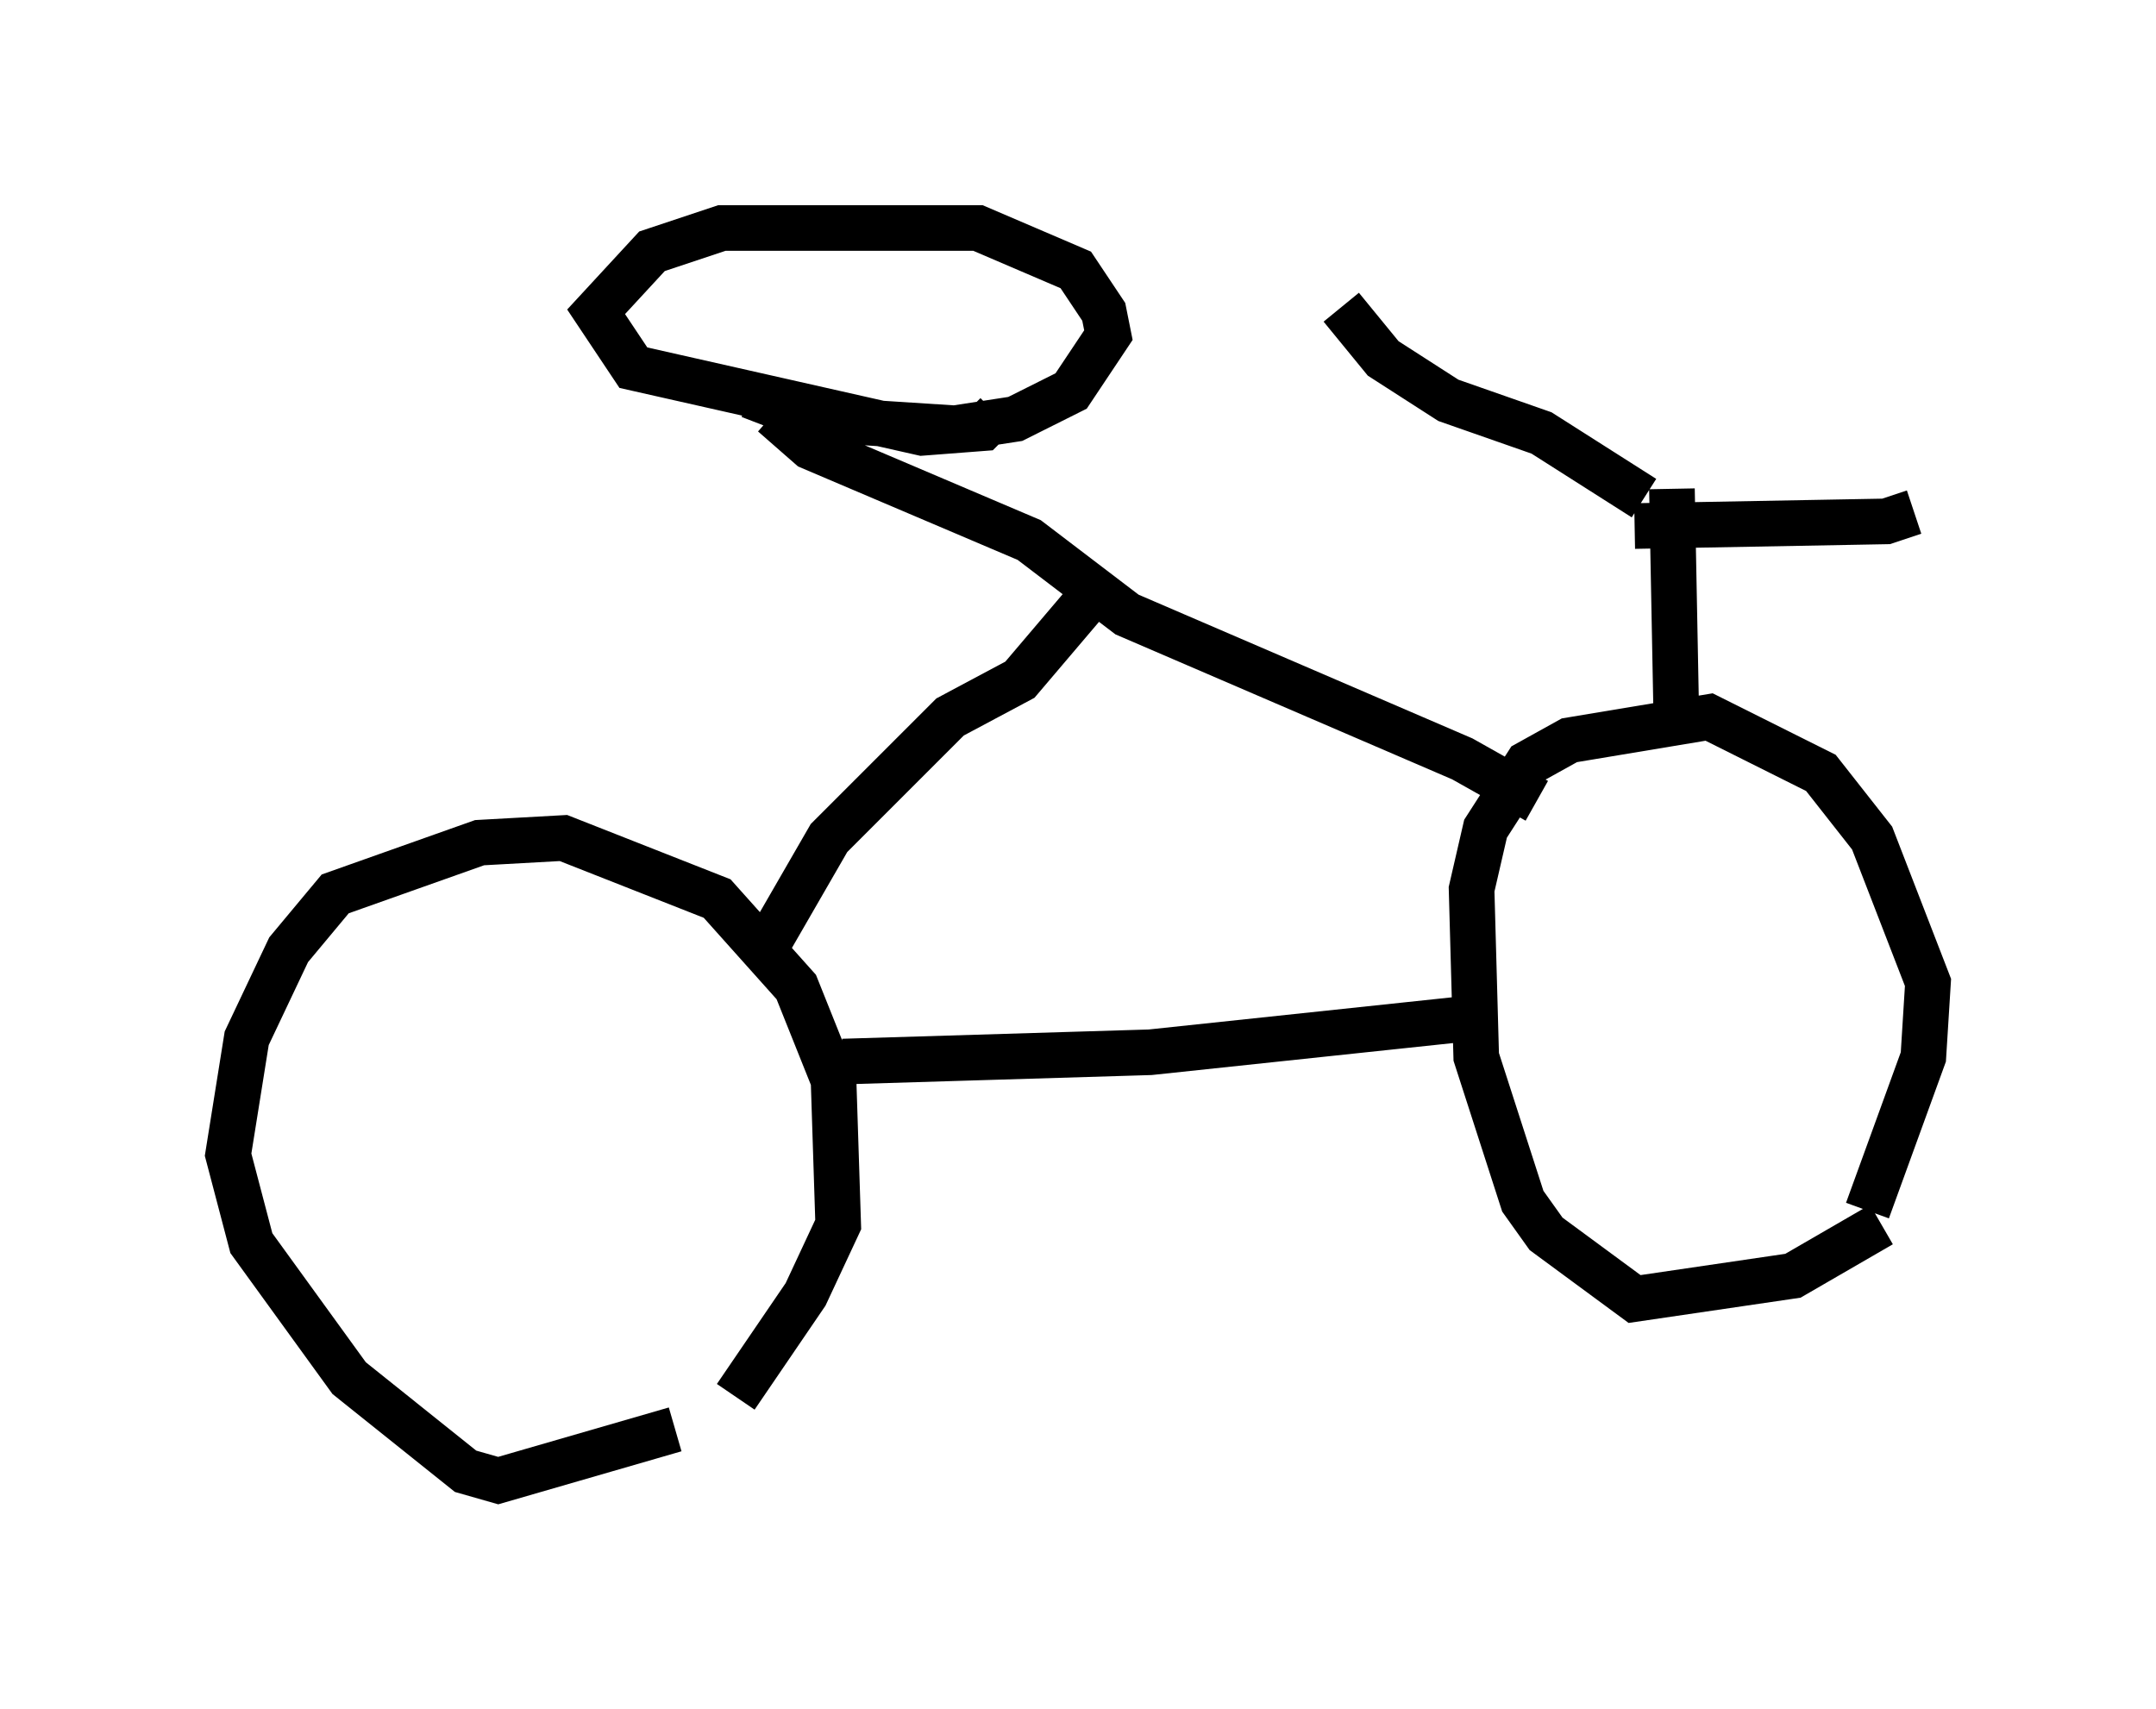 <?xml version="1.0" encoding="utf-8" ?>
<svg baseProfile="full" height="37.461" version="1.1" width="47.261" xmlns="http://www.w3.org/2000/svg" xmlns:ev="http://www.w3.org/2001/xml-events" xmlns:xlink="http://www.w3.org/1999/xlink"><defs /><rect fill="white" height="37.461" width="47.261" x="0" y="0" /><path d="M17.148, 29.909 m-2.348, 1.429 l-3.879, 1.123 -0.715, -0.204 l-2.552, -2.042 -2.144, -2.96 l-0.51, -1.94 0.408, -2.552 l0.919, -1.94 1.021, -1.225 l3.165, -1.123 1.838, -0.102 l3.369, 1.327 1.735, 1.94 l0.817, 2.042 0.102, 3.165 l-0.715, 1.531 -1.531, 2.246 m2.348, -7.35 l6.738, -0.204 6.738, -0.715 m9.29, 4.492 l-1.94, 1.123 -3.471, 0.51 l-1.94, -1.429 -0.51, -0.715 l-1.021, -3.165 -0.102, -3.675 l0.306, -1.327 0.919, -1.429 l0.919, -0.51 3.063, -0.51 l2.45, 1.225 1.123, 1.429 l1.225, 3.165 -0.102, 1.633 l-1.225, 3.369 m-6.329, -8.065 l0.0, 0.0 m-21.948, -0.204 l0.0, 0.0 m21.029, -0.715 l-1.633, -0.919 -7.35, -3.165 l-2.144, -1.633 -4.798, -2.042 l-0.817, -0.715 m-0.51, -0.408 l1.327, 0.51 3.165, 0.204 l1.327, -0.204 1.225, -0.613 l0.817, -1.225 -0.102, -0.51 l-0.613, -0.919 -2.144, -0.919 l-5.615, 0.0 -1.531, 0.51 l-1.225, 1.327 0.817, 1.225 l6.329, 1.429 1.327, -0.102 l0.306, -0.306 m1.94, 5.513 l0.0, 0.0 m0.306, -1.735 l-1.735, 2.042 -1.531, 0.817 l-2.654, 2.654 -1.531, 2.654 m20.111, -5.002 l-0.102, -5.308 m-0.613, 0.204 l-2.246, -1.429 -2.042, -0.715 l-1.429, -0.919 -0.919, -1.123 m6.431, 4.798 l5.513, -0.102 0.613, -0.204 " fill="none" stroke="black" stroke-width="1" /></svg>